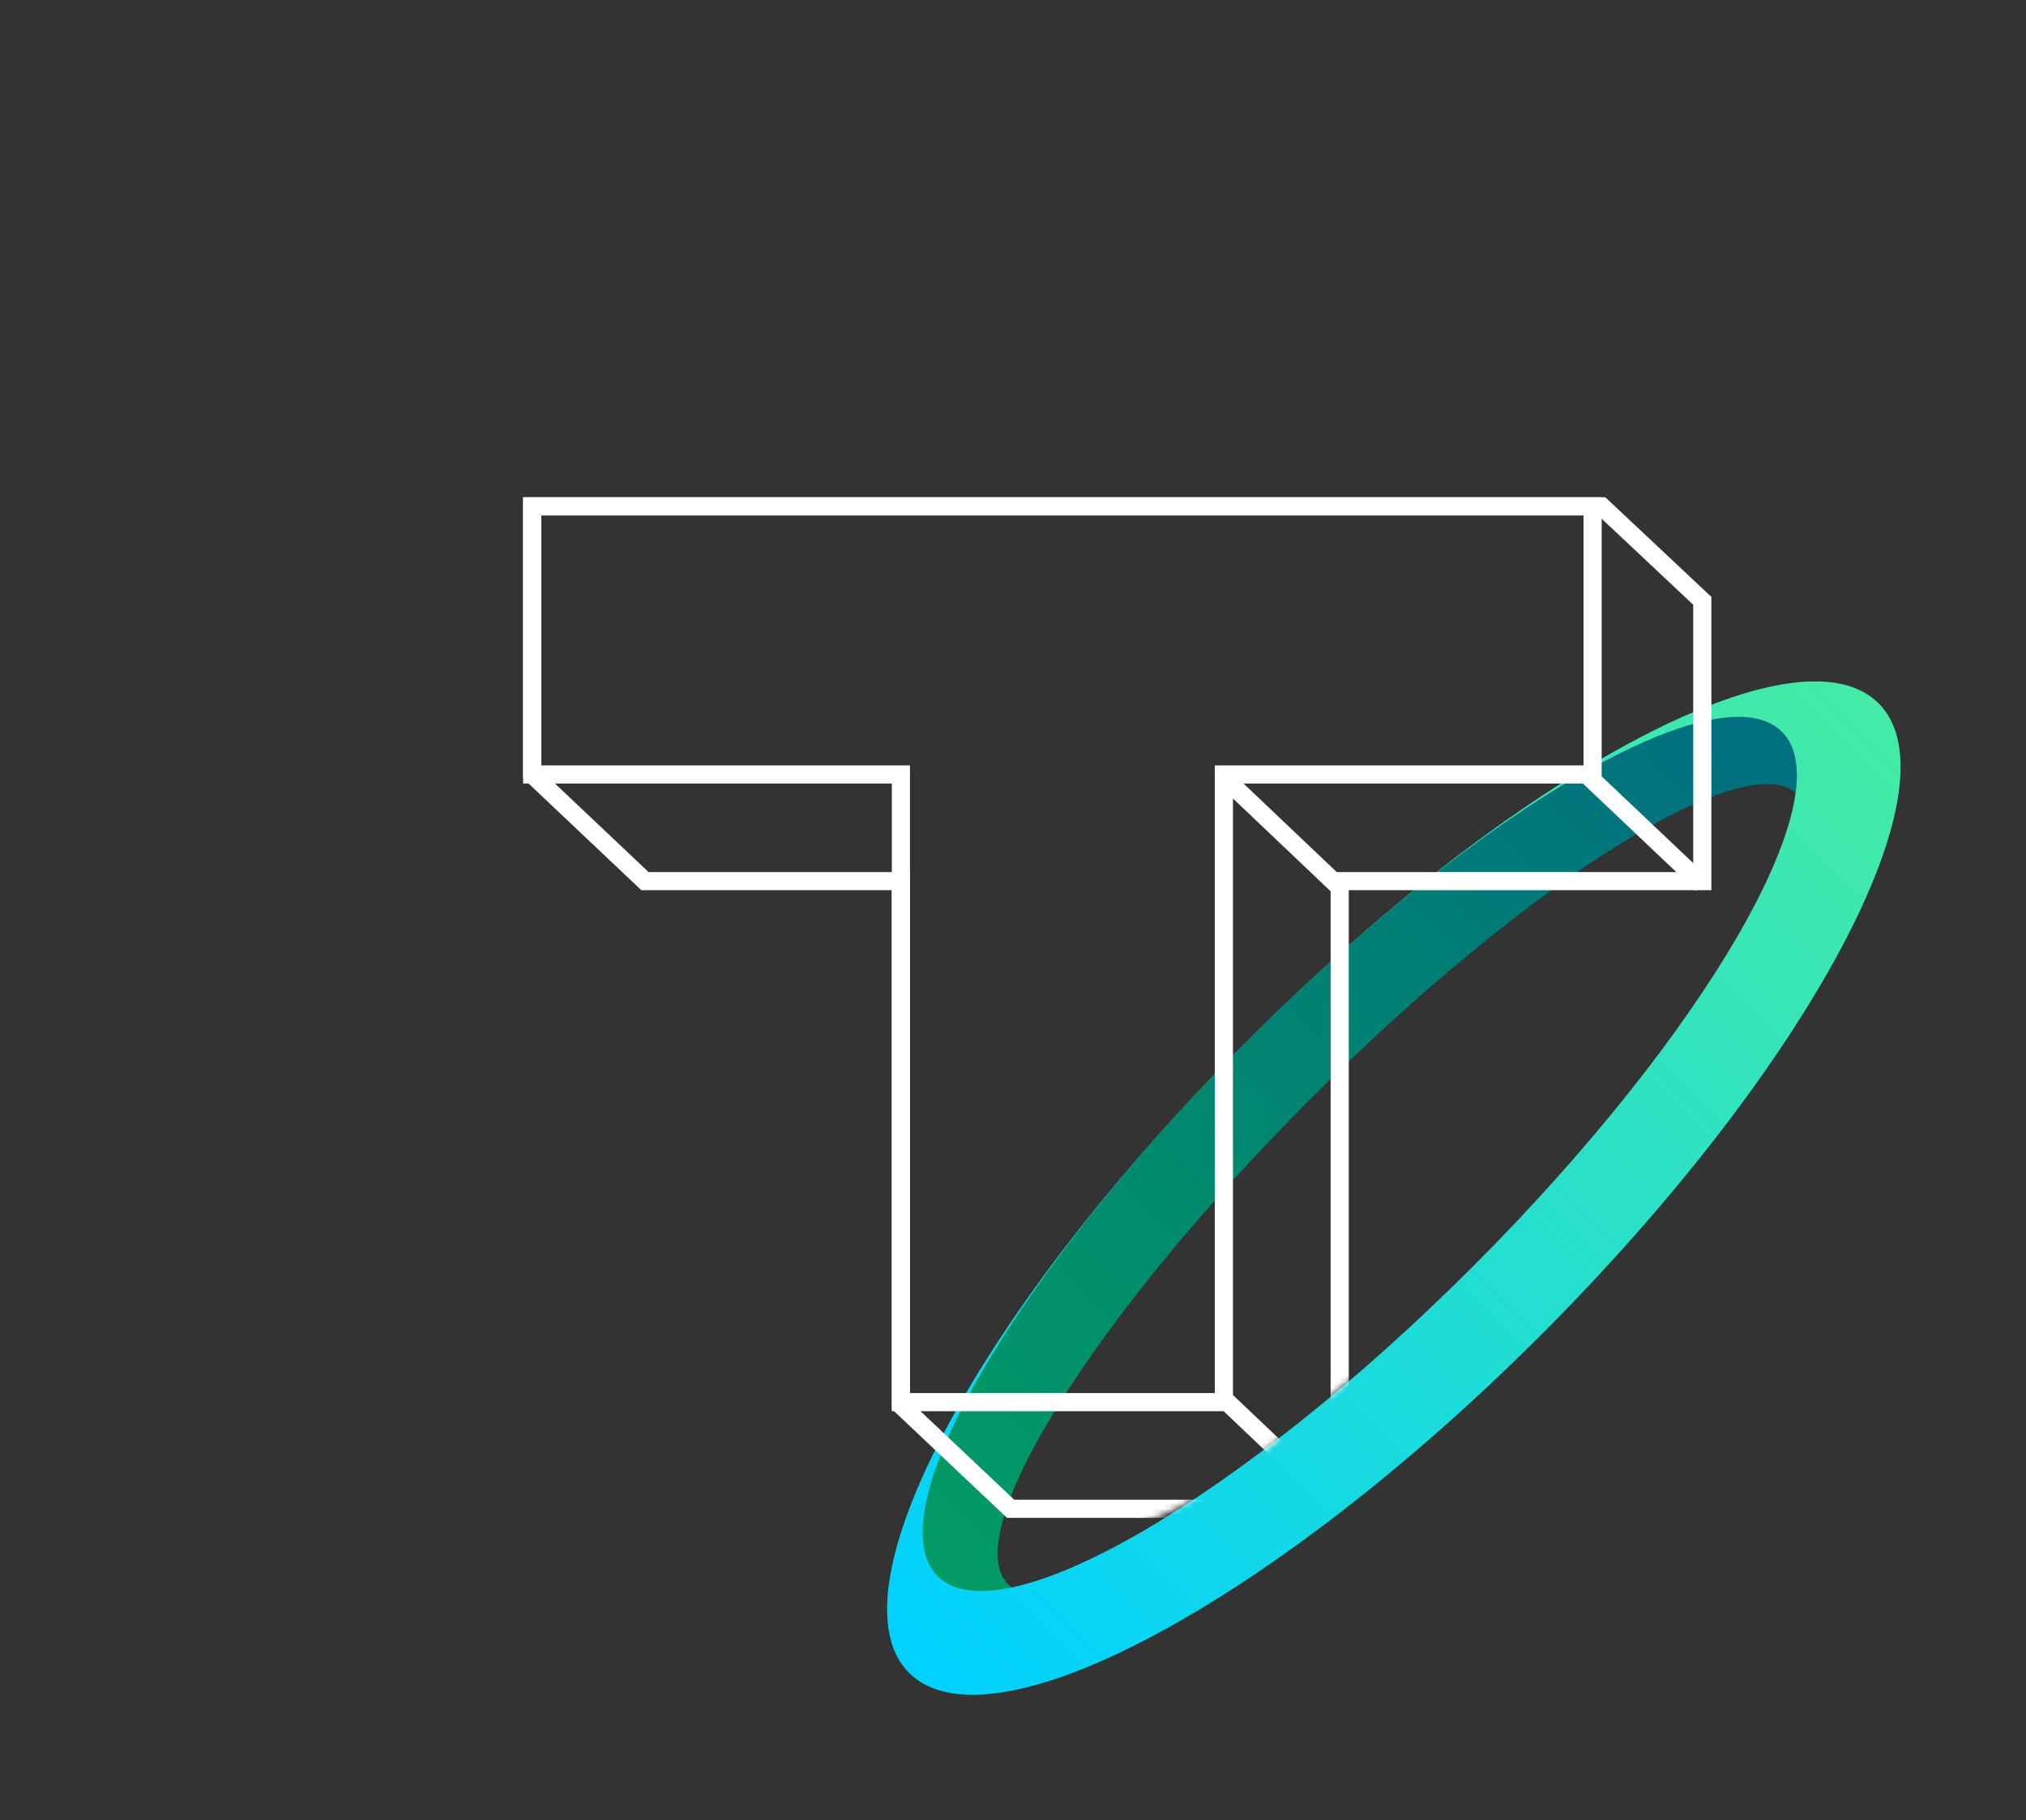 <svg width="335" height="301" viewBox="0 0 335 301" fill="none" xmlns="http://www.w3.org/2000/svg">
    <rect x="0" y="0" width="335" height="301" fill="#333333" stroke="none"/>
    <path fill-rule="evenodd" clip-rule="evenodd"
        d="M150.306 276.635C163.729 290.059 210.498 265.054 254.767 220.785C299.035 176.517 324.04 129.748 310.617 116.325C297.193 102.901 250.425 127.906 206.156 172.175C161.888 216.443 136.883 263.212 150.306 276.635ZM247.149 211.864C211.088 247.925 175.072 270.375 166.705 262.007C158.338 253.64 180.788 217.624 216.848 181.564C252.909 145.503 288.924 123.054 297.292 131.421C305.659 139.788 283.209 175.804 247.149 211.864Z"
        fill="url(#paint0_linear_0_1)" />
    <path fill-rule="evenodd" clip-rule="evenodd"
        d="M310.631 116.306C297.208 102.883 250.44 127.888 206.171 172.156C161.902 216.425 136.897 263.193 150.321 276.617C163.744 290.04 210.513 265.035 254.781 220.767C299.05 176.498 324.055 129.729 310.631 116.306ZM206.173 172.159C244.73 133.603 284.34 110.701 294.646 121.007C304.952 131.312 282.05 170.923 243.493 209.48C204.937 248.036 165.326 270.938 155.021 260.632C144.715 250.327 167.617 210.716 206.173 172.159Z"
        fill="url(#paint1_linear_0_1)" />
    <mask id="mask0_0_1" style="mask-type:alpha" maskUnits="userSpaceOnUse" x="0" y="0" width="302" height="259">
        <path
            d="M296.5 151C307.5 121.5 296.5 56 296.5 56L156.5 0L0 72L99.5 249C99.5 249 167.5 275 209 240C250.5 205 285.5 180.5 296.5 151Z"
            fill="#C4C4C4" />
    </mask>
    <g mask="url(#mask0_0_1)">
        <path
            d="M106.642 145.707L88 128.072V83.734H264.848L281.475 99.353V145.707H221.518V249.498H167.103L148.965 232.367V145.707H106.642Z"
            stroke="white" stroke-width="3" />
        <path d="M262.328 128.074L281.474 146.212" stroke="white" stroke-width="3" />
        <path d="M201.869 128.074L222.023 147.22" stroke="white" stroke-width="3" />
        <path d="M201.869 230.855L222.023 250.001" stroke="white" stroke-width="3" />
        <path d="M88 128.072V83.734H263.336V128.072H202.372V231.863H148.965V128.072H88Z" stroke="white"
            stroke-width="3" />
    </g>
    <defs>
        <linearGradient id="paint0_linear_0_1" x1="310.617" y1="116.325" x2="150.306" y2="276.635"
            gradientUnits="userSpaceOnUse">
            <stop stop-color="#006B81" />
            <stop offset="1" stop-color="#019E62" />
        </linearGradient>
        <linearGradient id="paint1_linear_0_1" x1="150.321" y1="276.617" x2="310.631" y2="116.306"
            gradientUnits="userSpaceOnUse">
            <stop stop-color="#00D1FF" />
            <stop offset="1" stop-color="#45EBA5" />
        </linearGradient>
    </defs>
</svg>
